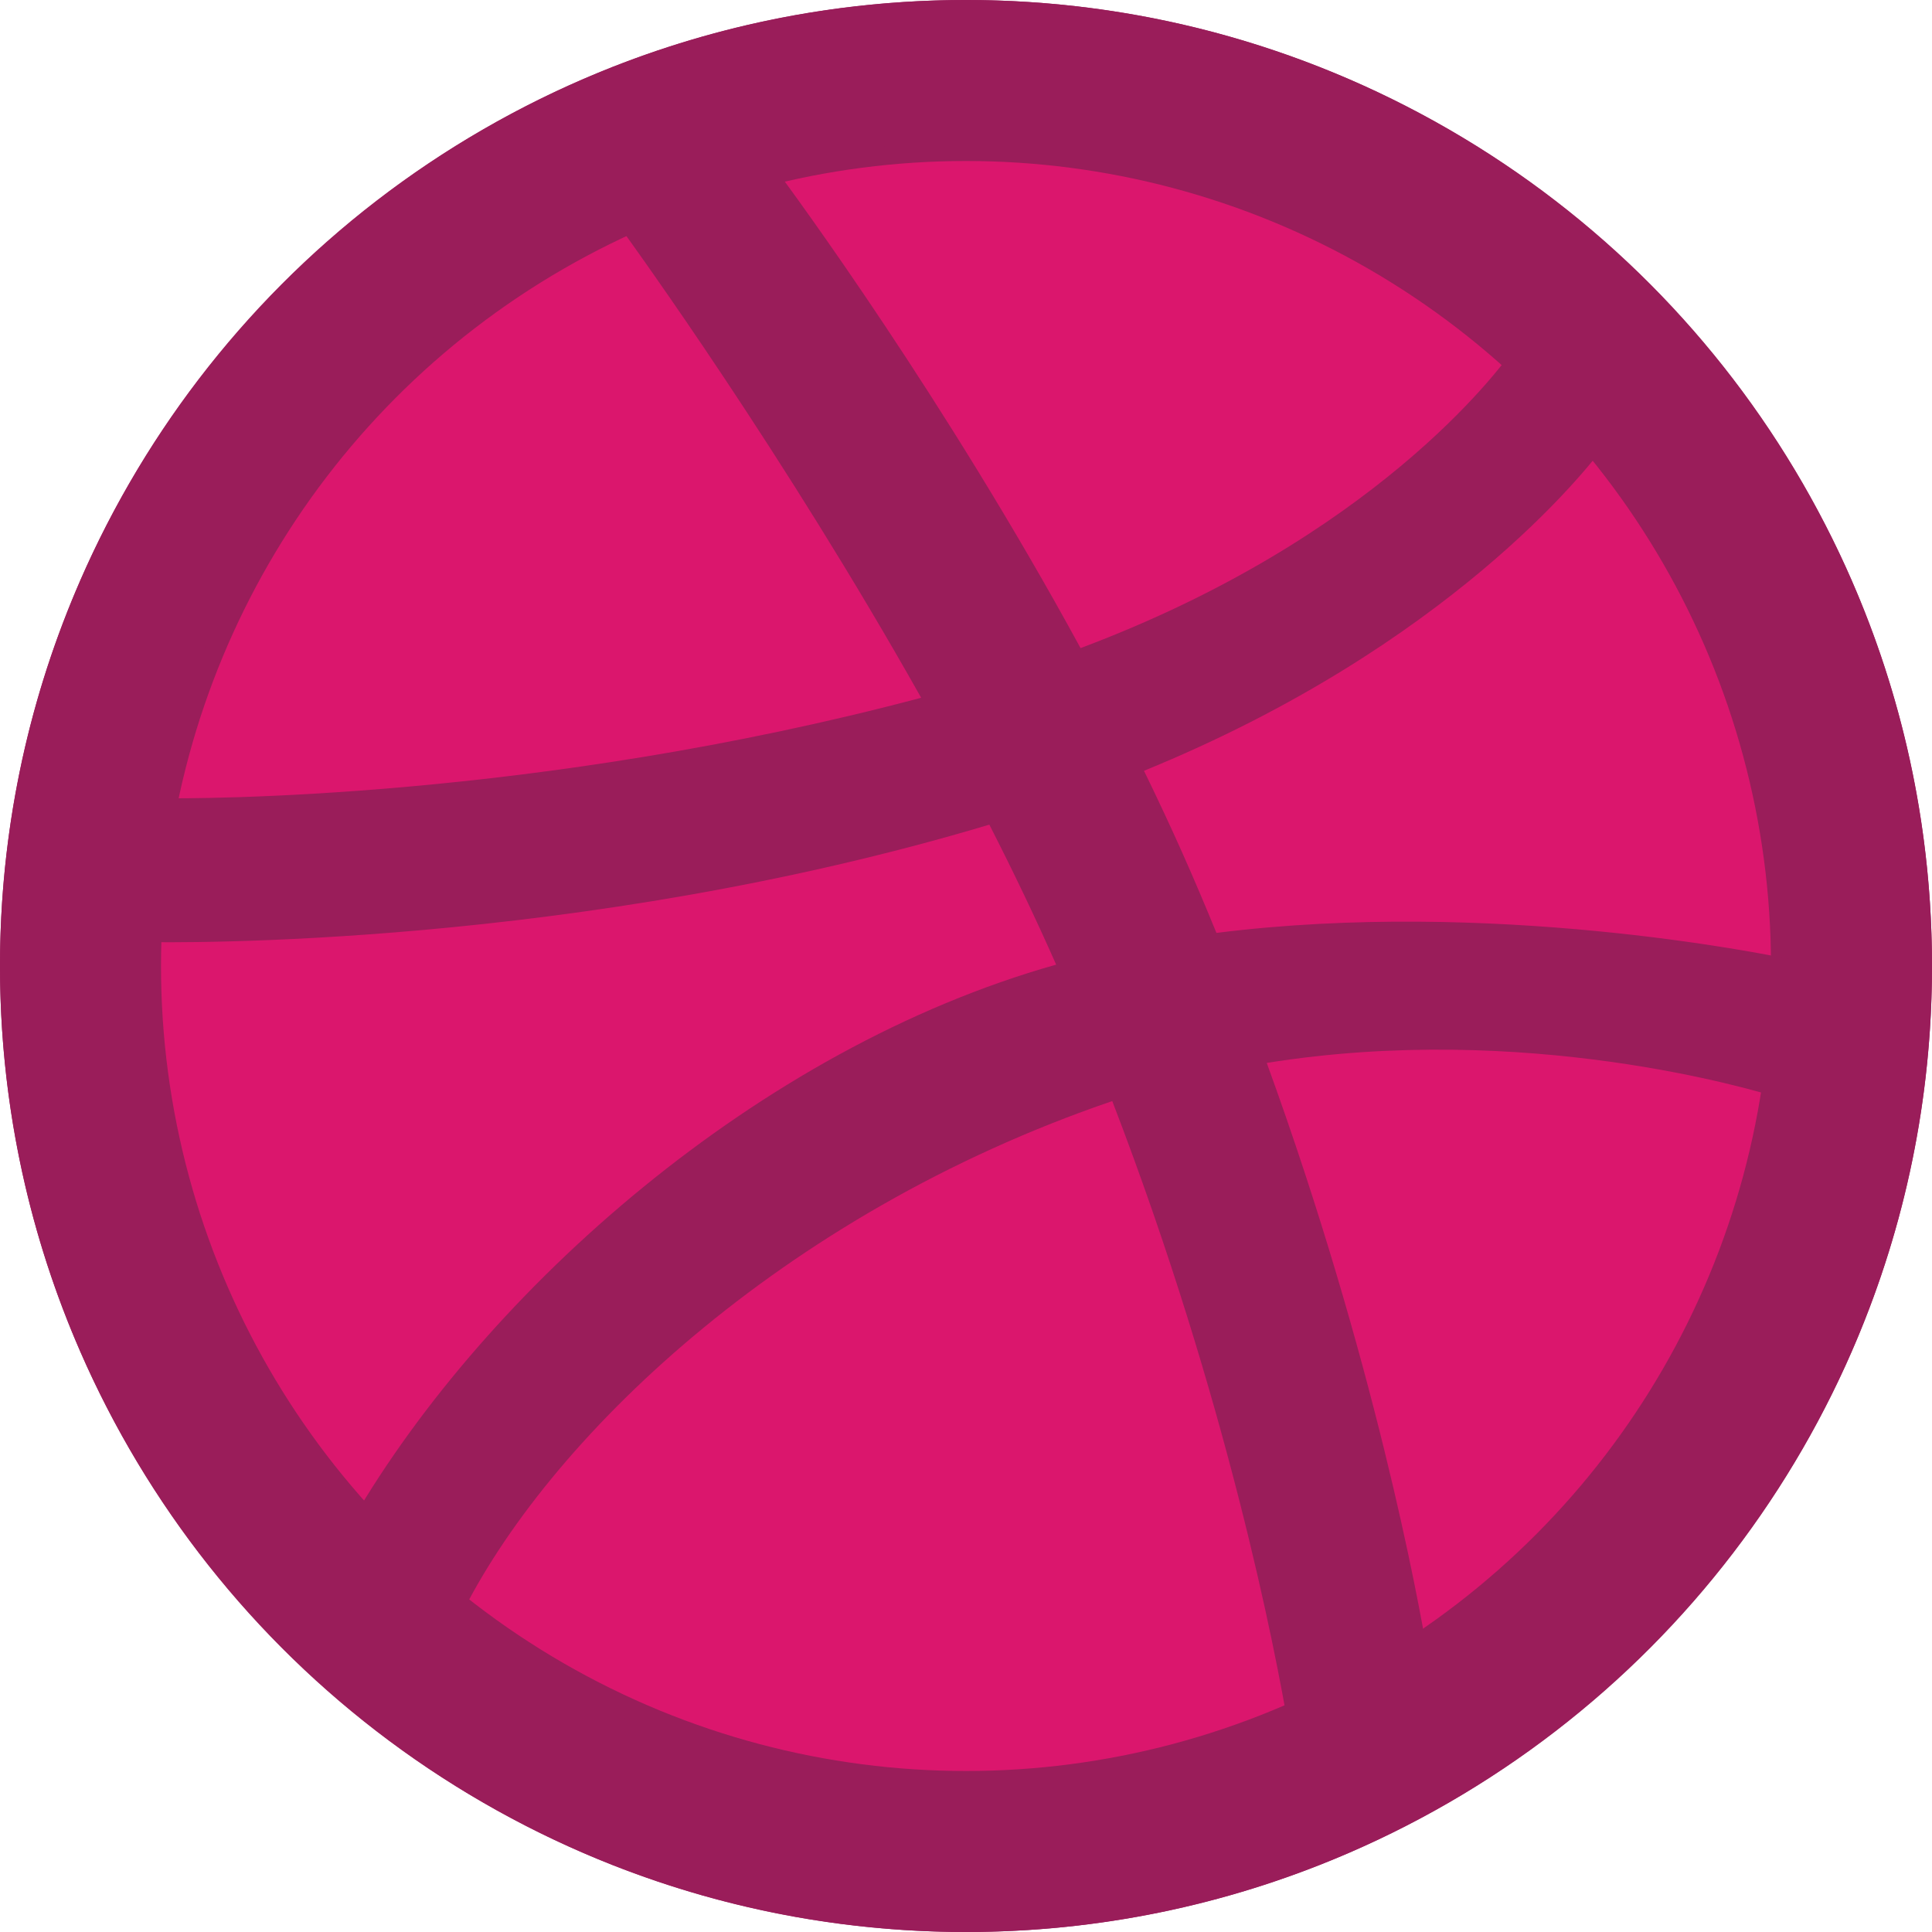 <svg width="24" height="24" viewBox="0 0 24 24" fill="none" xmlns="http://www.w3.org/2000/svg">
<circle cx="12" cy="12" r="11" fill="#DB166D" stroke="#9A1D5A" stroke-width="2"/>
<path d="M12 0C5.383 0 0 5.383 0 12C0 18.617 5.383 24 12 24C18.617 24 24 18.617 24 12C24 5.383 18.617 0 12 0ZM19.934 5.534C21.362 7.278 22.226 9.499 22.249 11.919C21.911 11.847 18.522 11.16 15.111 11.589C14.833 10.909 14.57 10.312 14.211 9.575C18 8.028 19.718 5.826 19.934 5.534ZM18.795 4.349C18.61 4.611 17.067 6.685 13.423 8.051C11.743 4.965 9.881 2.43 9.598 2.051C12.848 1.267 16.274 2.112 18.795 4.349ZM7.642 2.74C7.913 3.11 9.744 5.649 11.443 8.668C6.648 9.941 2.425 9.922 1.967 9.916C2.631 6.736 4.775 4.092 7.642 2.74ZM1.75 12.016C1.75 11.911 1.752 11.806 1.755 11.702C2.204 11.712 7.171 11.776 12.29 10.244C12.583 10.818 12.863 11.401 13.12 11.983C9.414 13.027 6.047 16.025 4.385 18.869C2.748 17.052 1.75 14.648 1.75 12.016ZM5.709 20.102C6.779 17.913 9.685 15.088 13.817 13.678C15.256 17.418 15.851 20.552 16.004 21.451C12.708 22.855 8.745 22.47 5.709 20.102ZM17.727 20.512C17.622 19.889 17.076 16.889 15.736 13.204C18.948 12.69 21.77 13.532 22.12 13.643C21.663 16.495 20.026 18.958 17.727 20.512Z" fill="#9A1D5A"/>
</svg>

